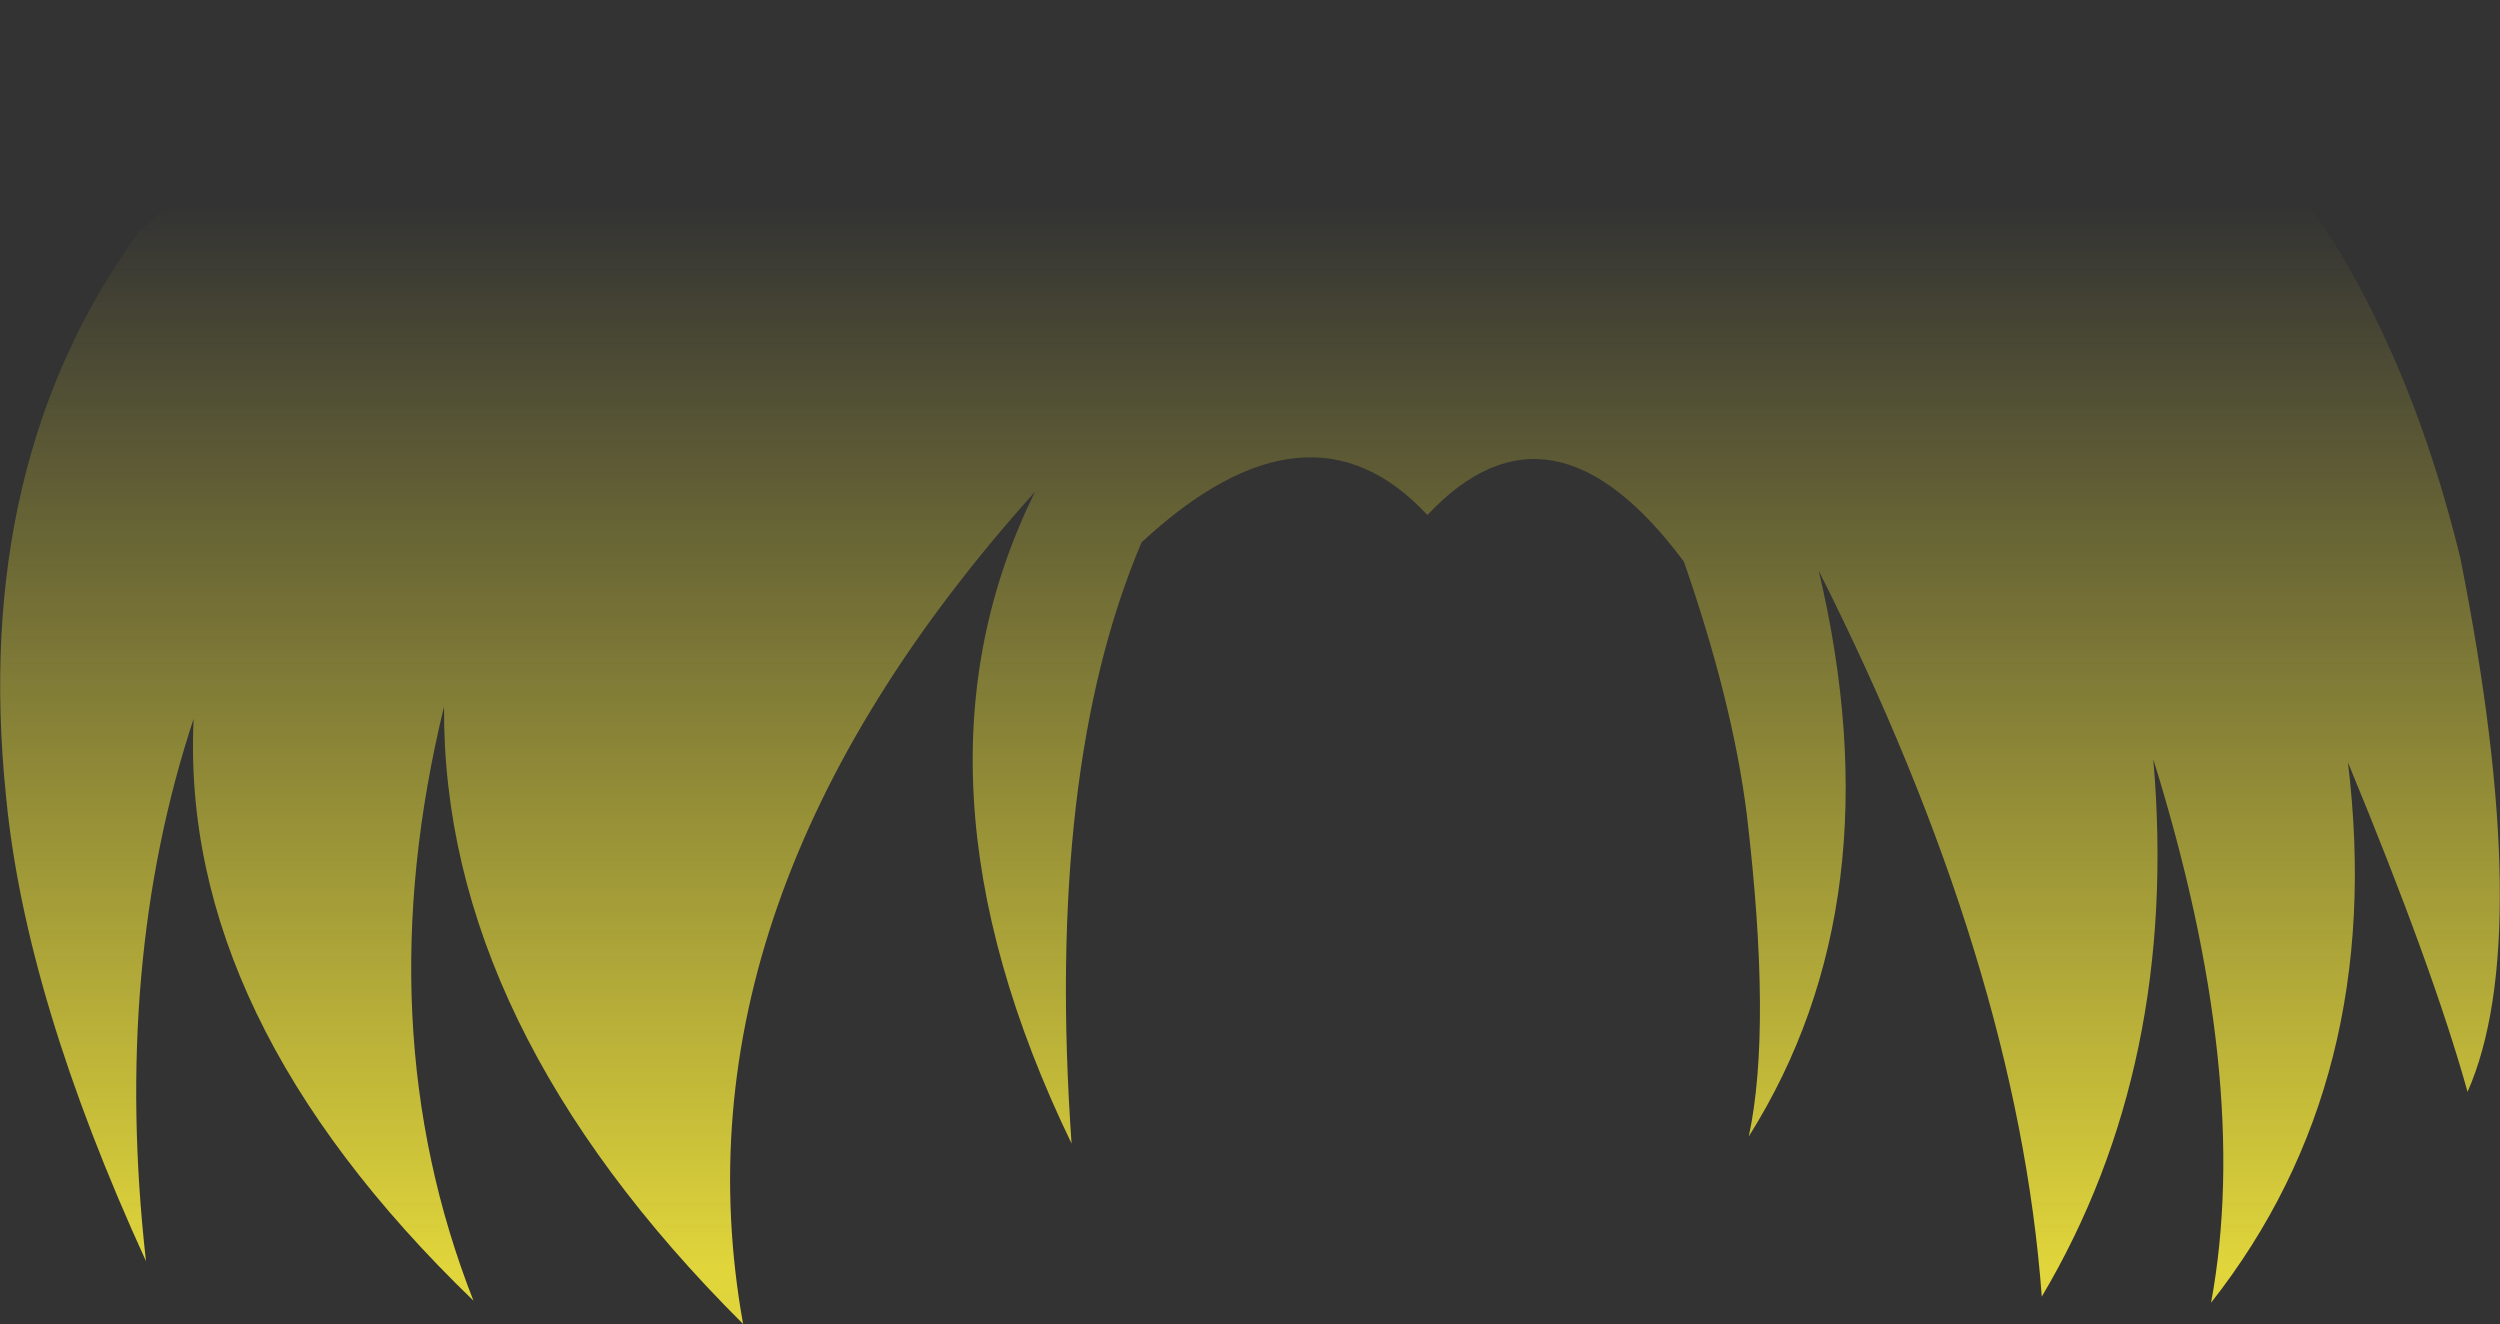 <?xml version="1.0" encoding="UTF-8" standalone="no"?>
<svg xmlns:xlink="http://www.w3.org/1999/xlink" height="65.3px" width="123.3px" xmlns="http://www.w3.org/2000/svg">
  <rect width="100%" height="100%" fill="#333333" stroke="none"/>
  <g transform="matrix(1.0, 0.0, 0.0, 1.0, 61.65, 32.65)">
    <path d="M13.75 -27.6 Q22.0 -32.4 27.4 -32.65 44.0 -32.75 50.3 -25.1 56.7 -17.4 59.7 -5.1 63.4 13.6 60.05 21.2 58.35 15.1 54.15 4.95 56.05 20.6 47.4 31.6 49.45 20.5 44.55 4.8 45.85 19.85 39.05 31.3 37.85 14.95 28.05 -4.5 31.9 11.8 24.6 23.4 25.75 18.05 24.5 7.5 23.8 1.95 21.4 -4.95 14.85 -13.75 8.75 -7.25 2.9 -13.55 -5.35 -5.9 -10.1 5.3 -8.8 23.75 -17.55 5.65 -10.6 -8.4 -28.75 11.8 -25.0 32.65 -39.85 17.85 -39.75 2.2 -43.6 18.0 -38.3 31.5 -52.8 17.5 -52.1 2.8 -56.1 14.9 -54.45 29.55 -60.4 16.55 -61.35 6.65 -63.05 -9.8 -54.85 -21.15 -46.25 -29.5 -31.25 -32.0 -17.1 -33.45 -6.25 -27.65 6.7 -24.65 13.75 -27.6" fill="url(#gradient0)" fill-rule="evenodd" stroke="none"/>
  </g>
  <defs>
    <linearGradient gradientTransform="matrix(0.0, 0.084, -0.075, 0.0, 0.0, 46.35)" gradientUnits="userSpaceOnUse" id="gradient0" spreadMethod="pad" x1="-819.2" x2="819.2">
      <stop offset="0.0" stop-color="#fff23c" stop-opacity="0.0"/>
      <stop offset="0.38" stop-color="#fff23c" stop-opacity="0.847"/>
      <stop offset="0.604" stop-color="#fff23c" stop-opacity="0.8"/>
      <stop offset="1.0" stop-color="#fff23c" stop-opacity="0.0"/>
    </linearGradient>
  </defs>
</svg>
